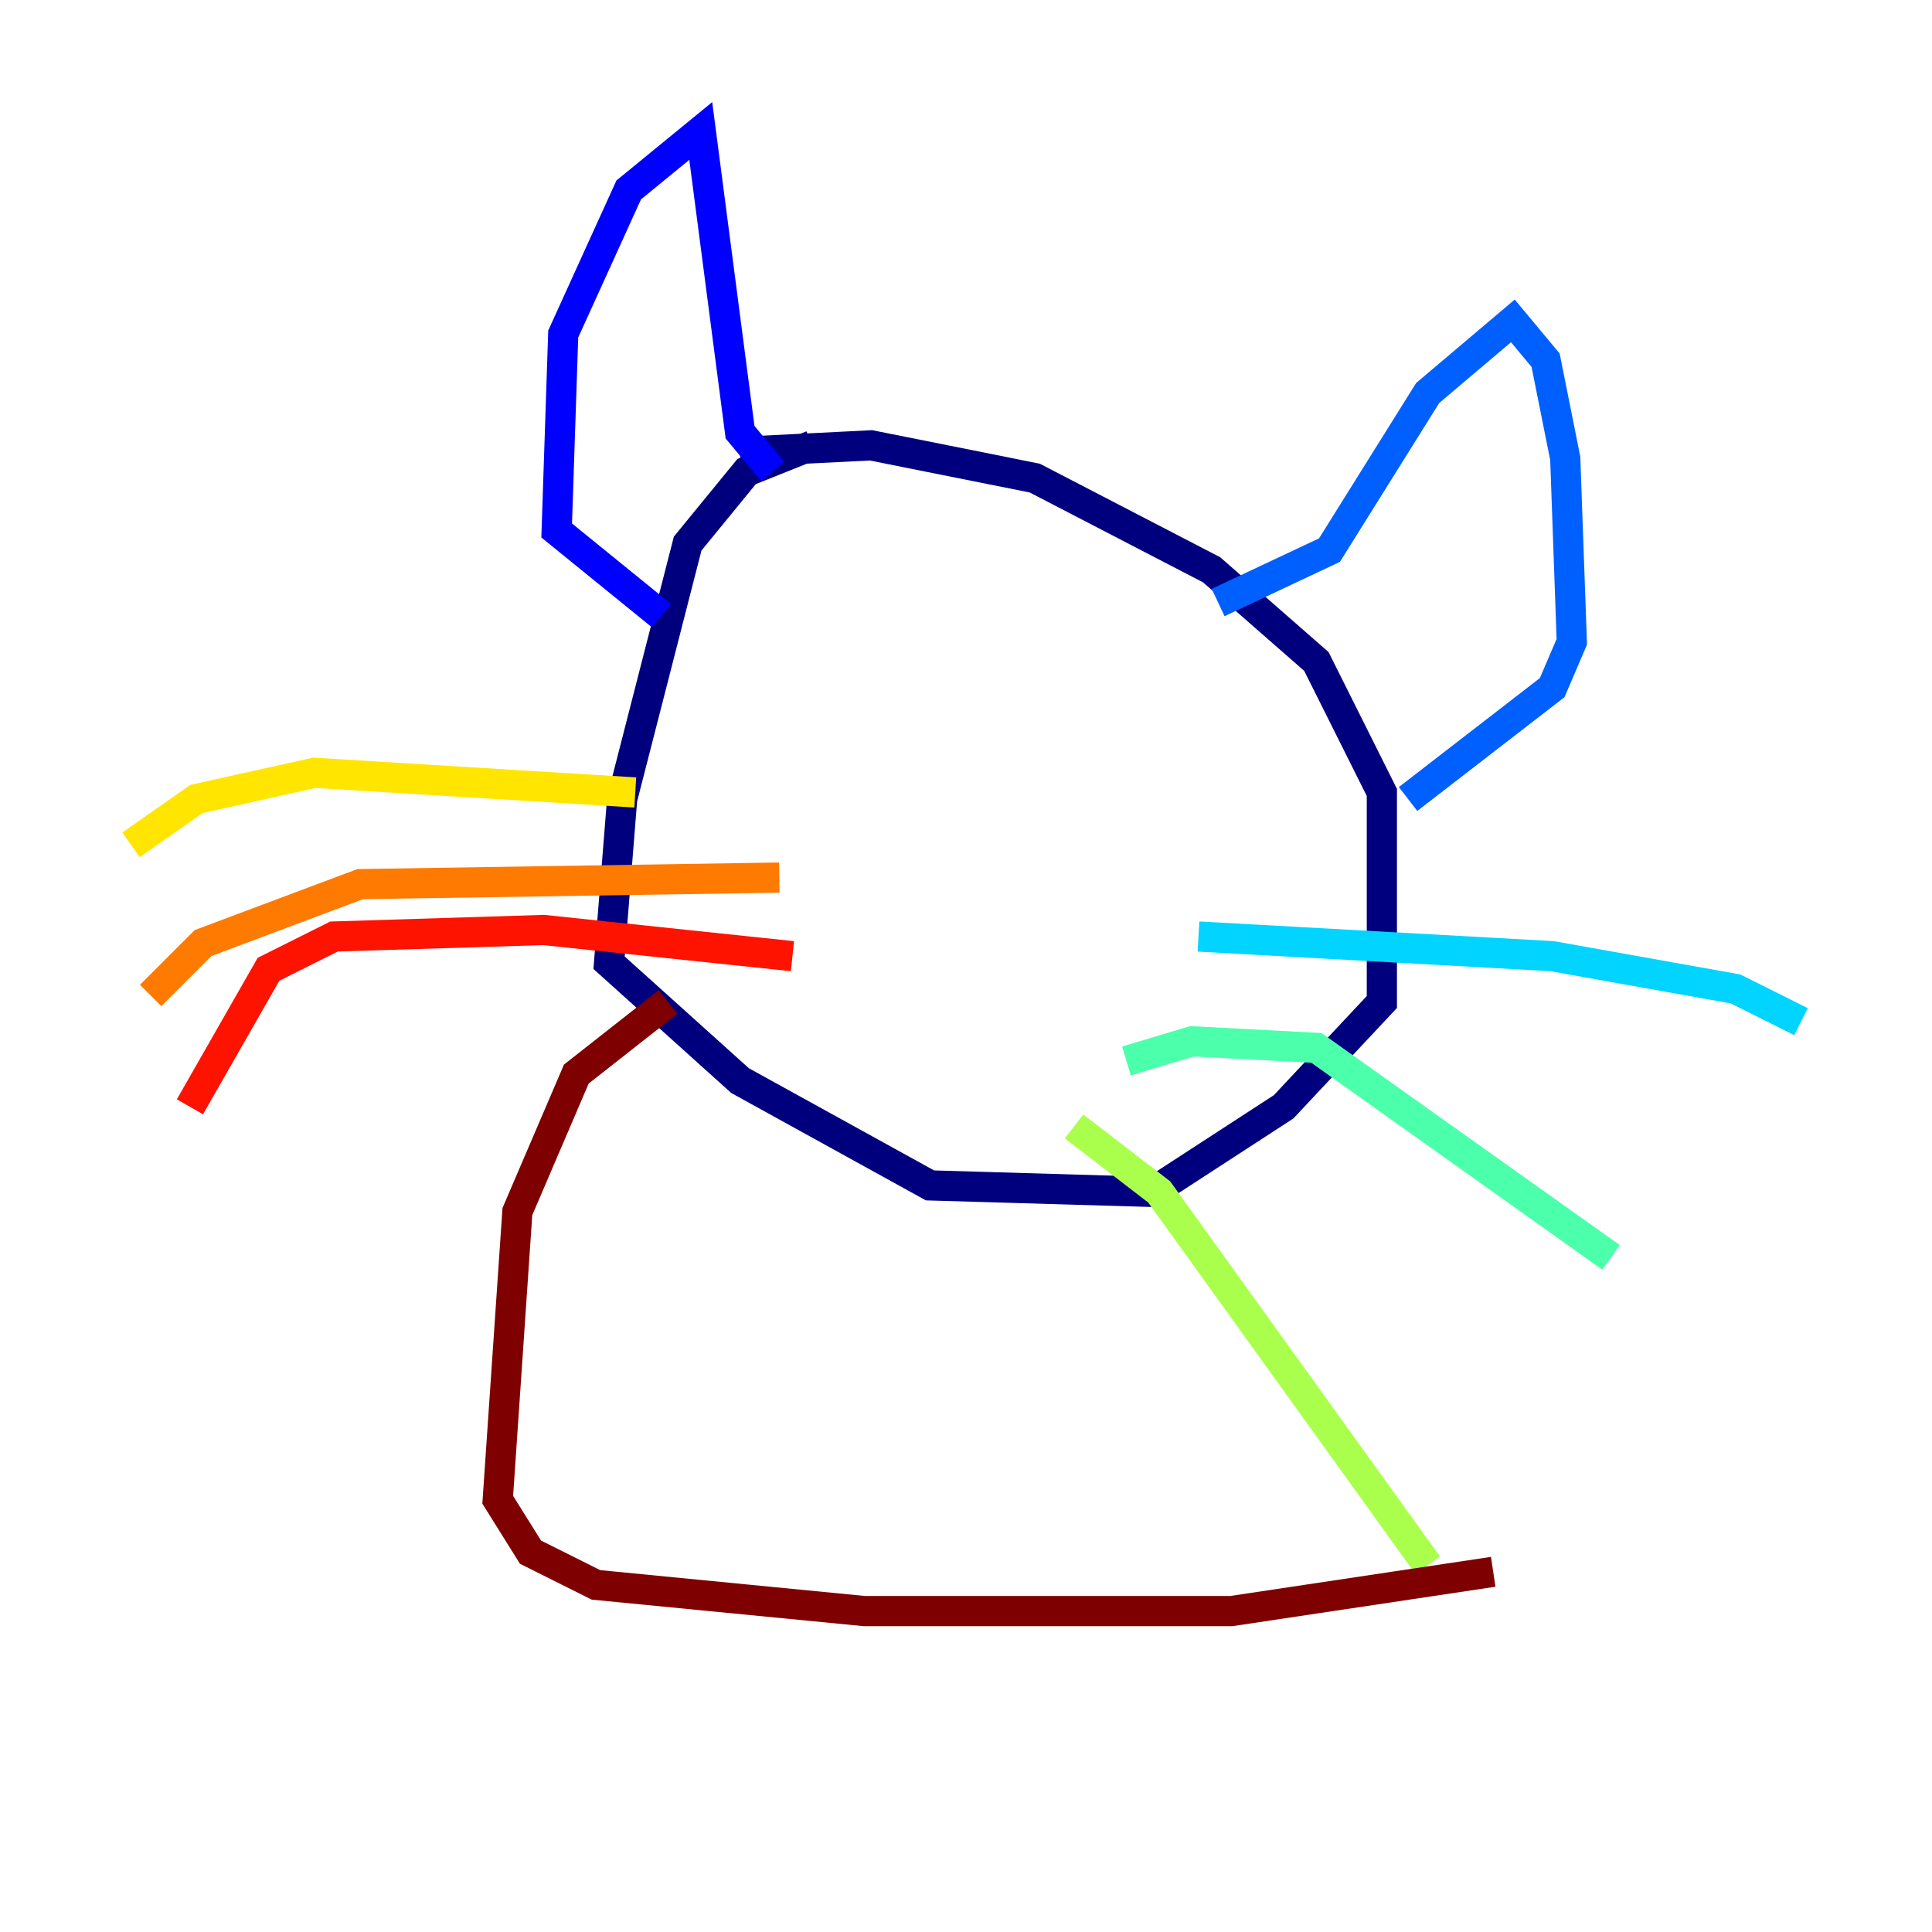<?xml version="1.0" encoding="utf-8" ?>
<svg baseProfile="tiny" height="128" version="1.2" viewBox="0,0,128,128" width="128" xmlns="http://www.w3.org/2000/svg" xmlns:ev="http://www.w3.org/2001/xml-events" xmlns:xlink="http://www.w3.org/1999/xlink"><defs /><polyline fill="none" points="53.803,29.505 49.464,31.241 45.559,36.014 41.22,52.936 40.352,63.783 49.031,71.593 61.614,78.536 76.366,78.969 85.044,73.329 91.552,66.386 91.552,52.502 87.214,43.824 80.271,37.749 68.556,31.675 57.709,29.505 49.031,29.939" stroke="#00007f" stroke-width="2" /><polyline fill="none" points="51.2,31.241 49.031,28.637 46.427,8.678 41.654,12.583 37.315,22.129 36.881,35.146 43.824,40.786" stroke="#0000fe" stroke-width="2" /><polyline fill="none" points="80.705,39.919 88.081,36.447 94.59,26.034 100.231,21.261 102.4,23.864 103.702,30.373 104.136,42.522 102.834,45.559 93.288,52.936" stroke="#0060ff" stroke-width="2" /><polyline fill="none" points="79.403,62.047 102.834,63.349 114.983,65.519 119.322,67.688" stroke="#00d4ff" stroke-width="2" /><polyline fill="none" points="74.63,70.291 78.969,68.99 87.214,69.424 106.739,83.308" stroke="#4cffaa" stroke-width="2" /><polyline fill="none" points="71.159,74.63 76.8,78.969 94.59,103.702" stroke="#aaff4c" stroke-width="2" /><polyline fill="none" points="42.088,52.502 20.827,51.2 13.017,52.936 8.678,55.973" stroke="#ffe500" stroke-width="2" /><polyline fill="none" points="51.634,58.142 23.864,58.576 13.451,62.481 9.98,65.953" stroke="#ff7a00" stroke-width="2" /><polyline fill="none" points="52.502,63.349 36.014,61.614 22.129,62.047 17.79,64.217 12.583,73.329" stroke="#fe1200" stroke-width="2" /><polyline fill="none" points="44.258,66.386 38.183,71.159 34.278,80.271 32.976,99.363 35.146,102.834 39.485,105.003 57.275,106.739 81.573,106.739 98.929,104.136" stroke="#7f0000" stroke-width="2" /></svg>